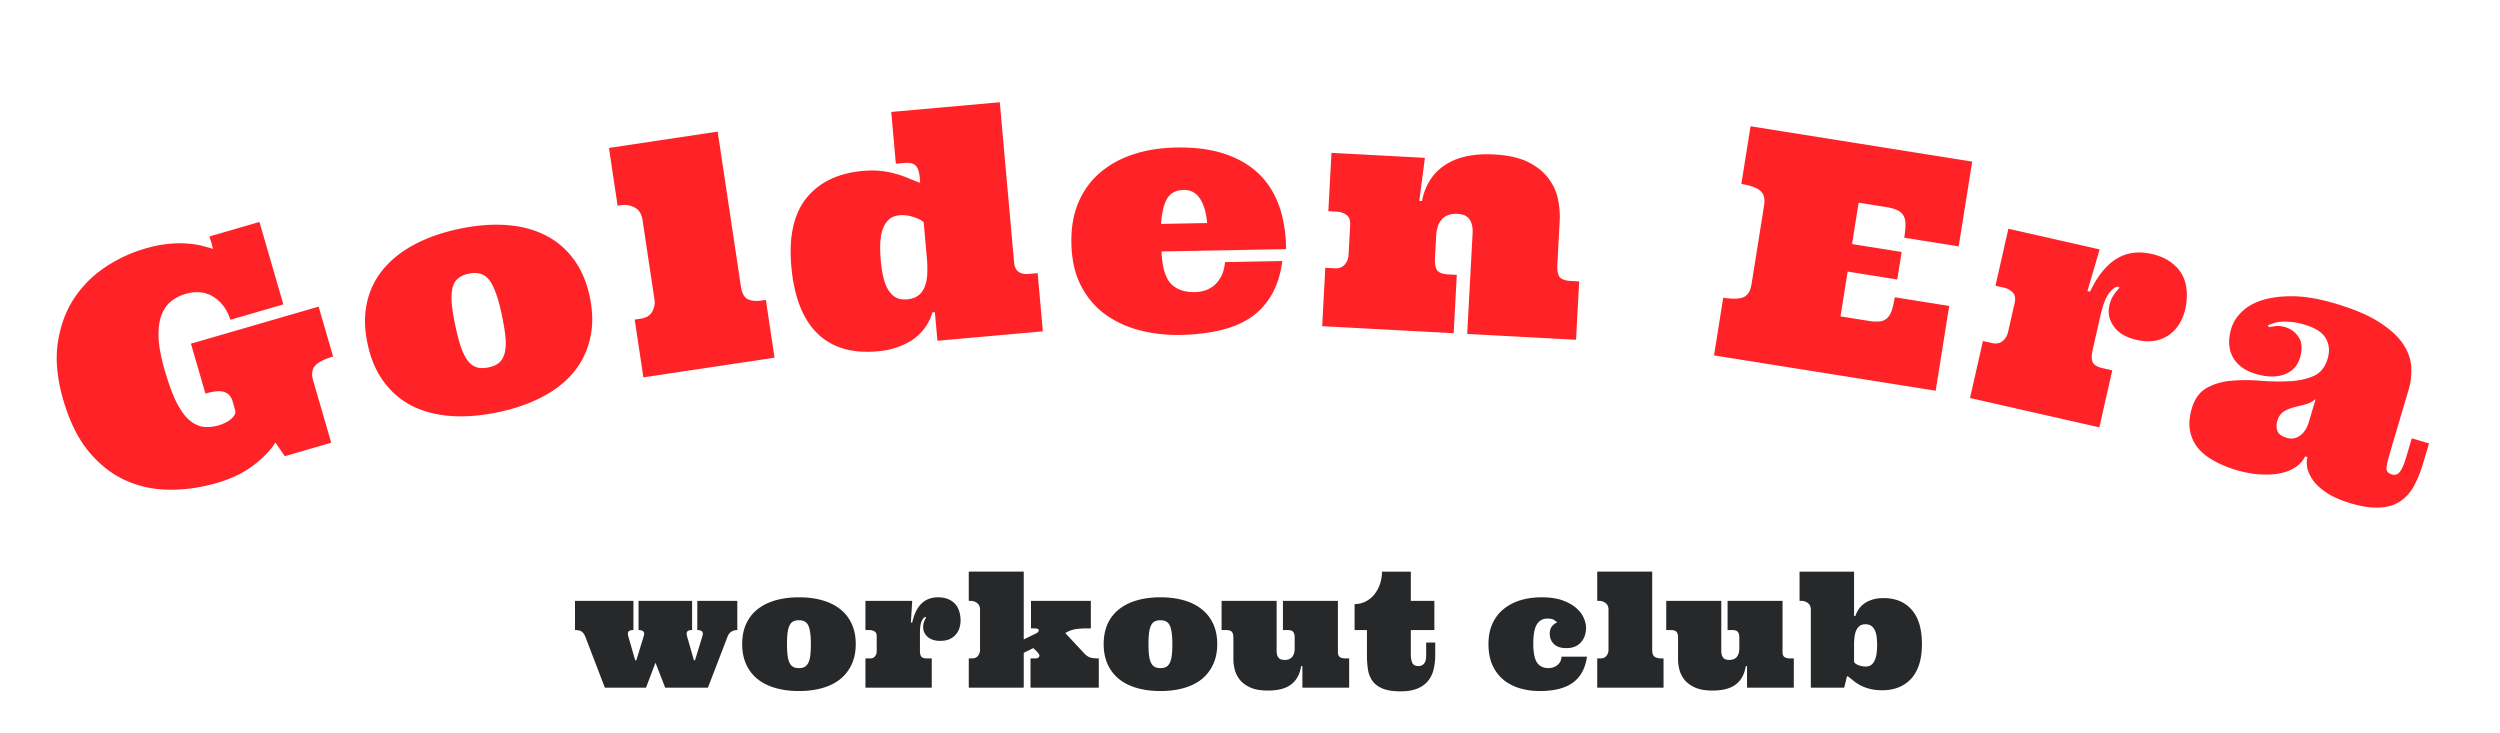 <svg xmlns="http://www.w3.org/2000/svg" width="744" height="218" fill="none"><path fill="#FF2227" d="m84.749 135.762-2.792-4.07c-1.394 2.259-3.57 4.518-6.527 6.775-2.926 2.249-6.55 4-10.872 5.254-4.862 1.411-9.646 2.084-14.35 2.018-4.705-.067-9.088-1.04-13.148-2.92-4.03-1.889-7.63-4.765-10.802-8.628-3.15-3.902-5.626-8.959-7.429-15.171-1.803-6.213-2.354-11.812-1.654-16.799.722-5.025 2.294-9.419 4.716-13.18a32.873 32.873 0 0 1 9.272-9.427 42.815 42.815 0 0 1 12.075-5.652c2.52-.732 4.843-1.194 6.967-1.388 2.154-.202 4.084-.225 5.788-.07 1.696.127 3.165.368 4.407.723 1.234.325 2.242.602 3.024.83l-1.072-3.69 14.856-4.312 7.12 24.534-15.755 4.573c-1.044-3.146-2.749-5.433-5.116-6.862-2.345-1.466-5.109-1.738-8.29-.815-1.62.47-3.049 1.21-4.285 2.22-1.245.98-2.195 2.362-2.848 4.146-.654 1.784-.934 4.013-.842 6.687.123 2.665.738 5.903 1.844 9.715 1.054 3.631 2.133 6.621 3.237 8.968 1.126 2.309 2.331 4.107 3.616 5.394 1.305 1.248 2.719 2.025 4.24 2.332 1.512.277 3.198.146 5.059-.394.42-.122.932-.32 1.536-.593a9.098 9.098 0 0 0 1.715-.985c.531-.415.954-.863 1.27-1.345.345-.491.427-1.051.244-1.682l-.719-2.475c-.41-1.411-1.198-2.337-2.368-2.779-1.178-.471-3.088-.324-5.729.443l-4.311-14.856L94.82 91.254l4.312 14.856c-2.641.766-4.427 1.675-5.359 2.726-.94 1.021-1.127 2.507-.56 4.458l5.356 18.457-13.82 4.011ZM109.376 102.275c-.943-4.496-.99-8.605-.142-12.327.848-3.721 2.473-7.015 4.873-9.881 2.425-2.903 5.55-5.362 9.374-7.377 3.824-2.015 8.244-3.549 13.26-4.6 5.016-1.051 9.68-1.422 13.991-1.113 4.312.31 8.145 1.31 11.501 3.001 3.35 1.66 6.16 4.025 8.432 7.093 2.302 3.062 3.924 6.84 4.867 11.337.929 4.434.958 8.531.086 12.29-.842 3.753-2.457 7.093-4.845 10.02-2.394 2.896-5.503 5.352-9.327 7.367-3.825 2.015-8.245 3.548-13.261 4.6-5.016 1.051-9.679 1.422-13.991 1.113-4.311-.31-8.16-1.307-11.547-2.992-3.362-1.722-6.182-4.132-8.46-7.231-2.278-3.098-3.882-6.865-4.811-11.3Zm26.104-5.472c.539 2.57 1.104 4.734 1.697 6.493.616 1.723 1.3 3.081 2.051 4.073.744.961 1.614 1.609 2.61 1.943.99.303 2.173.311 3.549.022 1.376-.288 2.441-.767 3.195-1.436.778-.706 1.315-1.648 1.61-2.828.32-1.216.401-2.734.243-4.553-.164-1.85-.515-4.058-1.054-6.628-1.077-5.138-2.32-8.63-3.728-10.473-1.384-1.881-3.422-2.54-6.113-1.975-1.377.288-2.457.77-3.241 1.445-.791.645-1.331 1.572-1.62 2.782-.296 1.18-.377 2.697-.243 4.553.158 1.82.506 4.013 1.044 6.582ZM213.578 39.167l6.915 46.078c.311 2.07 1.025 3.354 2.142 3.85 1.113.465 2.457.58 4.033.343l1.252-.188 2.581 17.198-39.032 5.857-2.581-17.198 1.808-.271c1.638-.246 2.767-.937 3.386-2.073.646-1.17.878-2.36.698-3.564l-3.562-23.735c-.269-1.792-1.038-3.02-2.307-3.682-1.242-.699-2.605-.937-4.088-.714l-1.02.153-2.581-17.198 32.356-4.856ZM297.541 30.43l4.25 47.623c.114 1.276.542 2.21 1.286 2.803.771.559 1.795.78 3.071.667l2.661-.237 1.546 17.321-31.375 2.8-.758-8.497-.748.067c-.378 1.382-.996 2.724-1.852 4.024-.857 1.3-1.944 2.48-3.261 3.538-1.32 1.028-2.922 1.892-4.804 2.594-1.849.73-3.987 1.203-6.415 1.419-7.626.681-13.605-1.107-17.939-5.364-4.335-4.288-6.902-10.898-7.699-19.831-.797-8.934.712-15.751 4.528-20.453 3.816-4.701 9.397-7.38 16.742-8.035 1.961-.175 3.734-.177 5.318-.004 1.584.172 3.036.45 4.357.834a27.66 27.66 0 0 1 3.788 1.31c1.204.488 2.407.961 3.609 1.419l-.15-1.681c-.15-1.68-.551-2.837-1.204-3.47-.624-.665-1.761-.925-3.411-.777l-2.474.22-1.375-15.407 32.309-2.883Zm-35.429 47.023c.15 1.68.385 3.26.705 4.737.32 1.477.779 2.754 1.377 3.83.629 1.074 1.392 1.884 2.288 2.431.927.545 2.091.755 3.492.63 1.4-.125 2.525-.523 3.375-1.195.85-.672 1.477-1.56 1.881-2.662.434-1.106.68-2.398.736-3.878.056-1.48.011-3.044-.137-4.694l-.941-10.552c-.845-.677-1.943-1.207-3.295-1.588-1.355-.413-2.639-.565-3.853-.456-1.401.125-2.505.584-3.312 1.378-.78.76-1.381 1.754-1.805 2.984-.392 1.227-.612 2.628-.66 4.2a40.524 40.524 0 0 0 .149 4.835ZM345.661 74.835c.212 4.654 1.147 7.855 2.805 9.606 1.688 1.719 4.063 2.55 7.125 2.493a10.702 10.702 0 0 0 2.992-.478 8.696 8.696 0 0 0 2.738-1.504c.831-.703 1.533-1.607 2.106-2.712.604-1.136.984-2.55 1.14-4.24l17.06-.318c-.55 4.042-1.643 7.438-3.28 10.188-1.605 2.749-3.704 4.991-6.298 6.727-2.593 1.705-5.633 2.95-9.119 3.733-3.454.815-7.322 1.262-11.602 1.342-4.406.082-8.556-.404-12.451-1.456-3.896-1.053-7.333-2.692-10.312-4.918-2.949-2.258-5.284-5.106-7.004-8.543-1.722-3.469-2.627-7.61-2.716-12.42-.086-4.594.62-8.639 2.118-12.136 1.497-3.497 3.631-6.428 6.4-8.793 2.799-2.396 6.11-4.224 9.93-5.482 3.853-1.26 8.091-1.933 12.715-2.019 5.687-.106 10.59.553 14.711 1.977 4.121 1.423 7.503 3.454 10.147 6.093 2.643 2.639 4.609 5.837 5.898 9.595 1.289 3.758 1.945 7.95 1.969 12.575l-37.072.69Zm6.598-18.313c-2.187.04-3.797.852-4.83 2.434-1.003 1.55-1.643 4.11-1.92 7.678l13.732-.256c-.245-3.059-.946-5.468-2.104-7.228-1.159-1.791-2.785-2.667-4.878-2.628ZM438.241 69.471c.065-1.217-.039-2.192-.313-2.927-.24-.764-.585-1.346-1.033-1.745-.415-.43-.9-.721-1.455-.876a7.556 7.556 0 0 0-1.628-.275c-2.028-.11-3.574.403-4.636 1.535-1.062 1.132-1.652 2.79-1.769 4.975l-.359 6.693c-.089 1.654.129 2.855.652 3.603.556.718 1.661 1.122 3.315 1.21l2.527.136-.931 17.366-39.131-2.1.931-17.365 2.762.148c1.279.069 2.268-.285 2.967-1.061.732-.806 1.129-1.786 1.191-2.94l.477-8.894c.078-1.467-.306-2.473-1.153-3.02-.814-.575-1.767-.892-2.859-.95l-2.481-.134.931-17.366 27.804 1.492-1.673 12.82.796.042c.944-4.769 3.249-8.354 6.914-10.755 3.665-2.4 8.524-3.438 14.578-3.114 4.275.23 7.722 1.025 10.34 2.386 2.619 1.36 4.611 3.017 5.977 4.968 1.399 1.921 2.305 3.988 2.719 6.2.415 2.182.571 4.225.469 6.129l-.706 13.153c-.088 1.653.129 2.854.652 3.602.556.719 1.661 1.122 3.315 1.21l2.528.136-.932 17.366-32.391-1.737 1.605-29.91ZM556.069 95.482c1.266.202 2.332.26 3.2.178.898-.079 1.641-.372 2.228-.88.623-.533 1.111-1.31 1.463-2.33.353-1.02.659-2.347.92-3.983l16.202 2.583-4.021 25.228-65.964-10.512 2.737-17.174c2.715.432 4.716.387 6.002-.135 1.291-.554 2.096-1.834 2.416-3.84l3.733-23.423c.324-2.037-.043-3.504-1.103-4.4-1.055-.928-2.94-1.608-5.655-2.041l2.736-17.174 65.965 10.513-4.021 25.228-16.201-2.582c.26-1.635.382-2.993.364-4.071-.018-1.08-.243-1.954-.674-2.624-.4-.665-1.015-1.174-1.845-1.528-.794-.38-1.824-.67-3.089-.872l-8.332-1.328-1.963 12.314 14.767 2.353-1.306 8.194-14.766-2.354-2.125 13.332 8.332 1.328ZM624.85 74.228l-3.628 12.395.777.176c2.158-4.573 4.752-7.814 7.78-9.723 3.059-1.902 6.569-2.404 10.531-1.505 2.347.532 4.272 1.369 5.776 2.51 1.54 1.12 2.687 2.42 3.44 3.905.753 1.485 1.171 3.102 1.255 4.851a18.834 18.834 0 0 1-.454 5.184 14.921 14.921 0 0 1-1.604 4.106 10.975 10.975 0 0 1-2.918 3.328c-1.2.914-2.627 1.552-4.279 1.914-1.645.332-3.565.249-5.759-.249-3.048-.691-5.279-2.014-6.695-3.969-1.384-1.948-1.828-4.02-1.33-6.214.242-1.066.567-1.938.977-2.614.417-.706.799-1.26 1.146-1.662.385-.426.647-.735.787-.928.14-.192.057-.323-.247-.392-.64-.145-1.507.427-2.601 1.717-1.063 1.297-1.95 3.515-2.662 6.654l-2.374 10.469c-.366 1.615-.355 2.836.035 3.661.427.802 1.448 1.386 3.063 1.752l2.743.622-3.845 16.96-38.492-8.728 3.846-16.96 2.697.612c1.249.283 2.284.101 3.104-.546.857-.671 1.413-1.57 1.669-2.698l1.969-8.686c.325-1.432.116-2.489-.627-3.17-.705-.705-1.591-1.178-2.658-1.42l-2.423-.55 3.846-16.96 27.155 6.158ZM685.878 96.629c-1.528-.453-2.882-.725-4.062-.814-1.14-.11-2.145-.13-3.012-.062-.868.068-1.615.222-2.239.46a42.82 42.82 0 0 0-1.642.589l.316.582a37.09 37.09 0 0 1 2.109-.352c.778-.095 1.692.013 2.74.324 1.768.525 3.122 1.562 4.064 3.113.951 1.52 1.053 3.539.306 6.055-.711 2.397-2.273 4.036-4.686 4.918-2.374.86-5.208.801-8.504-.176-3.146-.933-5.396-2.579-6.75-4.936-1.315-2.379-1.48-5.231-.493-8.556.542-1.828 1.589-3.49 3.141-4.985 1.561-1.525 3.618-2.691 6.172-3.498 2.583-.798 5.661-1.173 9.232-1.124 3.601.058 7.738.78 12.412 2.166 5.572 1.653 9.971 3.528 13.195 5.626 3.224 2.097 5.565 4.258 7.024 6.484 1.488 2.234 2.281 4.506 2.378 6.817.127 2.319-.125 4.542-.756 6.67l-5.213 17.571c-.808 2.726-1.269 4.61-1.383 5.652-.105 1.012.427 1.692 1.596 2.038.928.276 1.701.032 2.319-.73.656-.783 1.304-2.253 1.944-4.41l1.666-5.618 5.123 1.52-1.693 5.707c-.8 2.697-1.735 5.027-2.807 6.991-1.063 1.934-2.445 3.463-4.148 4.588-1.694 1.094-3.73 1.696-6.109 1.805-2.389.14-5.26-.289-8.616-1.284-3.026-.898-5.445-1.974-7.256-3.228-1.791-1.216-3.129-2.477-4.013-3.782-.884-1.305-1.429-2.543-1.636-3.712-.169-1.191-.133-2.191.107-3l-.719-.213c-.544 1.175-1.415 2.188-2.613 3.038-1.167.86-2.644 1.498-4.43 1.913-1.746.395-3.759.531-6.037.41-2.257-.083-4.734-.525-7.43-1.324-2.577-.765-4.853-1.717-6.829-2.857-1.955-1.102-3.526-2.399-4.713-3.892-1.148-1.514-1.893-3.234-2.234-5.161-.302-1.948-.107-4.09.586-6.427.853-2.876 2.333-4.898 4.44-6.066 2.116-1.198 4.544-1.911 7.285-2.141 2.75-.26 5.652-.263 8.706-.009 3.092.233 5.996.279 8.71.139 2.715-.14 5.085-.659 7.112-1.557 2.027-.899 3.413-2.606 4.16-5.123.666-2.247.495-4.253-.513-6.019-.999-1.796-3.102-3.17-6.307-4.12Zm3.26 22.138a8.342 8.342 0 0 1-3.165 1.604c-1.157.276-2.285.561-3.382.854a10.565 10.565 0 0 0-2.969 1.271c-.881.554-1.513 1.474-1.895 2.763a4.964 4.964 0 0 0 .009 2.936c.308.939 1.242 1.64 2.799 2.102 1.409.417 2.707.216 3.896-.605 1.227-.842 2.134-2.252 2.721-4.229l1.986-6.696Z"/><path fill="#262829" d="m195.07 197.213-2.812 7.43H180l-5.789-15.117c-.297-.734-.656-1.25-1.078-1.547-.406-.312-1.078-.469-2.016-.469v-8.695h17.391v8.695c-.735 0-1.219.141-1.453.422-.219.266-.25.719-.094 1.36l2.062 7.195h.352l2.203-7.195c.391-1.188-.125-1.782-1.547-1.782v-8.695h15.938v8.695c-.735 0-1.211.141-1.43.422-.219.266-.25.719-.094 1.36l2.063 7.195h.328l2.203-7.195c.391-1.188-.117-1.782-1.523-1.782v-8.695h11.906v8.695c-.672 0-1.258.157-1.758.469-.5.297-.891.813-1.172 1.547l-5.812 15.117h-12.727l-2.883-7.43Zm25.805-5.531c0-2.297.398-4.312 1.195-6.047a11.6 11.6 0 0 1 3.399-4.336c1.484-1.172 3.265-2.054 5.343-2.648 2.079-.594 4.399-.891 6.961-.891 2.563 0 4.883.297 6.961.891 2.078.594 3.852 1.476 5.321 2.648a11.608 11.608 0 0 1 3.398 4.336c.813 1.735 1.219 3.75 1.219 6.047 0 2.266-.406 4.274-1.219 6.024a11.964 11.964 0 0 1-3.398 4.406c-1.469 1.172-3.243 2.055-5.321 2.648-2.078.594-4.398.891-6.961.891-2.562 0-4.882-.297-6.961-.891-2.078-.593-3.859-1.476-5.343-2.648a11.956 11.956 0 0 1-3.399-4.406c-.797-1.75-1.195-3.758-1.195-6.024Zm13.336 0c0 1.313.055 2.43.164 3.352.125.906.32 1.64.586 2.203.266.547.625.953 1.078 1.219.453.25 1.031.375 1.734.375.704 0 1.274-.125 1.711-.375.454-.266.813-.672 1.078-1.219.282-.563.477-1.297.586-2.203.11-.922.164-2.039.164-3.352 0-2.625-.25-4.461-.75-5.508-.484-1.062-1.414-1.593-2.789-1.593-.703 0-1.281.125-1.734.375-.453.234-.812.632-1.078 1.195-.266.547-.461 1.281-.586 2.203-.109.906-.164 2.016-.164 3.328Zm37.266-12.867-.399 6.445h.399c.546-2.468 1.453-4.336 2.718-5.601 1.282-1.266 2.938-1.899 4.969-1.899 1.203 0 2.234.196 3.094.586.875.375 1.578.883 2.109 1.524.531.64.914 1.382 1.149 2.226.234.828.351 1.688.351 2.578a7.44 7.44 0 0 1-.328 2.18 5.478 5.478 0 0 1-1.055 1.945c-.484.578-1.109 1.047-1.875 1.407-.765.343-1.711.515-2.836.515-1.562 0-2.796-.398-3.703-1.195-.89-.797-1.336-1.758-1.336-2.883 0-.547.063-1.008.188-1.383a5.8 5.8 0 0 1 .375-.937c.141-.25.234-.43.281-.539.047-.11-.008-.164-.164-.164-.328 0-.687.375-1.078 1.125-.375.75-.563 1.929-.563 3.539v5.367c0 .828.141 1.422.422 1.781.297.344.86.516 1.688.516h1.406v8.695h-19.734v-8.695h1.383c.64 0 1.124-.203 1.453-.61.343-.421.515-.921.515-1.5v-4.453c0-.734-.218-1.226-.656-1.476a2.666 2.666 0 0 0-1.453-.399h-1.242v-8.695h13.922Zm33.187-8.695v20.179l3.164-1.547c.547-.25.899-.46 1.055-.632.172-.188.258-.36.258-.516 0-.391-.414-.586-1.243-.586h-1.078v-8.203h17.813v8.203h-1.43c-.859 0-1.742.055-2.648.164a8.124 8.124 0 0 0-2.485.656l-1.054.539 5.507 5.907c.672.734 1.305 1.195 1.899 1.383.594.187 1.453.281 2.578.281v8.695h-20.32v-8.695h1.218c.563 0 .938-.078 1.125-.235a.754.754 0 0 0 .305-.632c0-.188-.133-.438-.398-.75-.25-.329-.727-.813-1.43-1.454l-2.836 1.407v10.359h-16.359v-8.695h.914c.828 0 1.437-.258 1.828-.774.406-.531.609-1.101.609-1.711v-12c0-.906-.289-1.57-.867-1.992-.562-.437-1.219-.656-1.969-.656h-.515v-8.695h16.359Zm23.789 21.562c0-2.297.399-4.312 1.195-6.047a11.6 11.6 0 0 1 3.399-4.336c1.484-1.172 3.265-2.054 5.344-2.648 2.078-.594 4.398-.891 6.961-.891 2.562 0 4.882.297 6.96.891 2.079.594 3.852 1.476 5.321 2.648a11.598 11.598 0 0 1 3.398 4.336c.813 1.735 1.219 3.75 1.219 6.047 0 2.266-.406 4.274-1.219 6.024a11.953 11.953 0 0 1-3.398 4.406c-1.469 1.172-3.242 2.055-5.321 2.648-2.078.594-4.398.891-6.96.891-2.563 0-4.883-.297-6.961-.891-2.079-.593-3.86-1.476-5.344-2.648a11.956 11.956 0 0 1-3.399-4.406c-.796-1.75-1.195-3.758-1.195-6.024Zm13.336 0c0 1.313.055 2.43.164 3.352.125.906.32 1.64.586 2.203.266.547.625.953 1.078 1.219.453.25 1.031.375 1.735.375.703 0 1.273-.125 1.71-.375.454-.266.813-.672 1.079-1.219.281-.563.476-1.297.586-2.203.109-.922.164-2.039.164-3.352 0-2.625-.25-4.461-.75-5.508-.485-1.062-1.414-1.593-2.789-1.593-.704 0-1.282.125-1.735.375-.453.234-.812.632-1.078 1.195-.266.547-.461 1.281-.586 2.203-.109.906-.164 2.016-.164 3.328Zm56.367 2.391c0 .75.211 1.25.633 1.5.438.25.93.375 1.477.375h1.242v8.695h-13.922v-6.422h-.375c-.359 2.391-1.336 4.203-2.93 5.438-1.593 1.234-3.914 1.851-6.961 1.851-2.14 0-3.882-.304-5.226-.914-1.344-.609-2.383-1.375-3.117-2.297-.735-.937-1.243-1.945-1.524-3.023-.265-1.094-.398-2.117-.398-3.07v-6.399c0-.828-.149-1.414-.446-1.758-.281-.359-.836-.539-1.664-.539h-1.406v-8.695h16.383v14.789c0 .609.07 1.102.211 1.477.14.359.32.64.539.843.234.188.492.313.773.375.297.063.571.094.821.094 1.031 0 1.789-.297 2.273-.891.5-.593.75-1.437.75-2.531v-3.164c0-.828-.148-1.414-.445-1.758-.282-.359-.836-.539-1.664-.539h-1.383v-8.695h16.359v15.258Zm21.703-23.953v8.695h7.008v8.695h-7.008v7.196c0 1.031.141 1.875.422 2.531.297.656.899.984 1.805.984.5 0 .898-.094 1.195-.281.313-.203.555-.461.727-.773.187-.329.304-.696.351-1.102a12.3 12.3 0 0 0 .071-1.359v-3.493h2.695v3.774c0 1.515-.164 2.93-.492 4.242-.313 1.313-.86 2.445-1.641 3.398-.765.954-1.812 1.711-3.14 2.274-1.329.562-3 .844-5.016.844-2.234 0-4.016-.274-5.344-.821-1.328-.547-2.336-1.297-3.023-2.25-.688-.953-1.141-2.086-1.36-3.398a28.135 28.135 0 0 1-.304-4.289v-7.477h-3.68v-7.734c1.172 0 2.258-.25 3.258-.75a7.916 7.916 0 0 0 2.601-2.109 9.908 9.908 0 0 0 1.688-3.094c.406-1.156.609-2.391.609-3.703h8.578Zm40.618 13.968c-1.344 0-2.375.571-3.094 1.711-.719 1.141-1.078 3.039-1.078 5.696 0 2.656.367 4.547 1.101 5.672.75 1.109 1.891 1.664 3.422 1.664a4.51 4.51 0 0 0 1.336-.211 4.065 4.065 0 0 0 1.219-.61c.375-.281.679-.633.914-1.054.25-.438.391-.946.422-1.524h7.57c-.5 3.485-1.906 6.063-4.219 7.735-2.297 1.656-5.578 2.484-9.843 2.484-2.141 0-4.141-.281-6-.844-1.86-.562-3.477-1.414-4.852-2.555-1.375-1.156-2.453-2.601-3.234-4.335-.782-1.75-1.172-3.829-1.172-6.235 0-2.297.39-4.312 1.172-6.047.781-1.734 1.875-3.179 3.281-4.336 1.422-1.172 3.094-2.054 5.016-2.648 1.937-.594 4.062-.891 6.374-.891 2.454 0 4.524.305 6.211.914 1.688.61 3.047 1.375 4.079 2.297 1.046.906 1.789 1.891 2.226 2.953.453 1.047.68 2.032.68 2.953 0 .735-.11 1.454-.328 2.157a5.223 5.223 0 0 1-1.032 1.922c-.468.578-1.07 1.046-1.804 1.406-.735.344-1.633.515-2.696.515-1.015 0-1.843-.14-2.484-.421-.641-.297-1.141-.657-1.5-1.079a4.49 4.49 0 0 1-.75-1.359 4.871 4.871 0 0 1-.211-1.359c0-.953.227-1.711.68-2.274.453-.562.976-.953 1.57-1.172a16.569 16.569 0 0 0-1.055-.75c-.343-.25-.984-.375-1.921-.375Zm31.218-13.968v23.297c0 1.046.258 1.734.774 2.062.515.313 1.172.469 1.969.469h.632v8.695h-19.734v-8.695h.914c.828 0 1.438-.258 1.828-.774.406-.531.61-1.101.61-1.711v-12c0-.906-.29-1.57-.868-1.992-.562-.437-1.218-.656-1.968-.656h-.516v-8.695h16.359Zm38.789 23.953c0 .75.211 1.25.633 1.5.438.25.93.375 1.477.375h1.242v8.695h-13.922v-6.422h-.375c-.359 2.391-1.336 4.203-2.93 5.438-1.593 1.234-3.914 1.851-6.961 1.851-2.14 0-3.882-.304-5.226-.914-1.344-.609-2.383-1.375-3.117-2.297-.735-.937-1.243-1.945-1.524-3.023-.265-1.094-.398-2.117-.398-3.07v-6.399c0-.828-.149-1.414-.445-1.758-.282-.359-.836-.539-1.665-.539h-1.406v-8.695h16.383v14.789c0 .609.07 1.102.211 1.477.141.359.32.64.539.843.234.188.492.313.773.375.297.063.571.094.821.094 1.031 0 1.789-.297 2.273-.891.5-.593.75-1.437.75-2.531v-3.164c0-.828-.148-1.414-.445-1.758-.281-.359-.836-.539-1.664-.539h-1.383v-8.695h16.359v15.258Zm21.282 2.929c.25.422.734.758 1.453 1.008.719.235 1.383.352 1.992.352.703 0 1.273-.172 1.711-.516.437-.359.781-.836 1.031-1.429.266-.594.445-1.282.539-2.063a20.4 20.4 0 0 0 .141-2.437c0-.829-.047-1.618-.141-2.368-.094-.75-.273-1.406-.539-1.968-.25-.563-.601-1-1.055-1.313-.453-.328-1.031-.492-1.734-.492-.703 0-1.273.164-1.711.492-.422.313-.765.75-1.031 1.313-.25.562-.422 1.218-.516 1.968a19.05 19.05 0 0 0-.14 2.368v5.085Zm8.789-19.007c3.578 0 6.375 1.164 8.39 3.492 2.016 2.312 3.024 5.711 3.024 10.195 0 4.485-1.055 7.899-3.164 10.242-2.11 2.328-5.008 3.493-8.696 3.493-1.312 0-2.468-.125-3.468-.375a13.178 13.178 0 0 1-2.649-.915 12.627 12.627 0 0 1-2.133-1.335c-.64-.5-1.265-1-1.875-1.5h-.328l-.82 3.351h-9.938v-23.18c0-.906-.289-1.57-.867-1.992a3.18 3.18 0 0 0-1.969-.656h-.515v-8.695h16.219v13.218h.375a9.487 9.487 0 0 1 .961-1.968 6.765 6.765 0 0 1 1.64-1.711c.672-.5 1.485-.899 2.438-1.196.968-.312 2.093-.468 3.375-.468Z"/></svg>